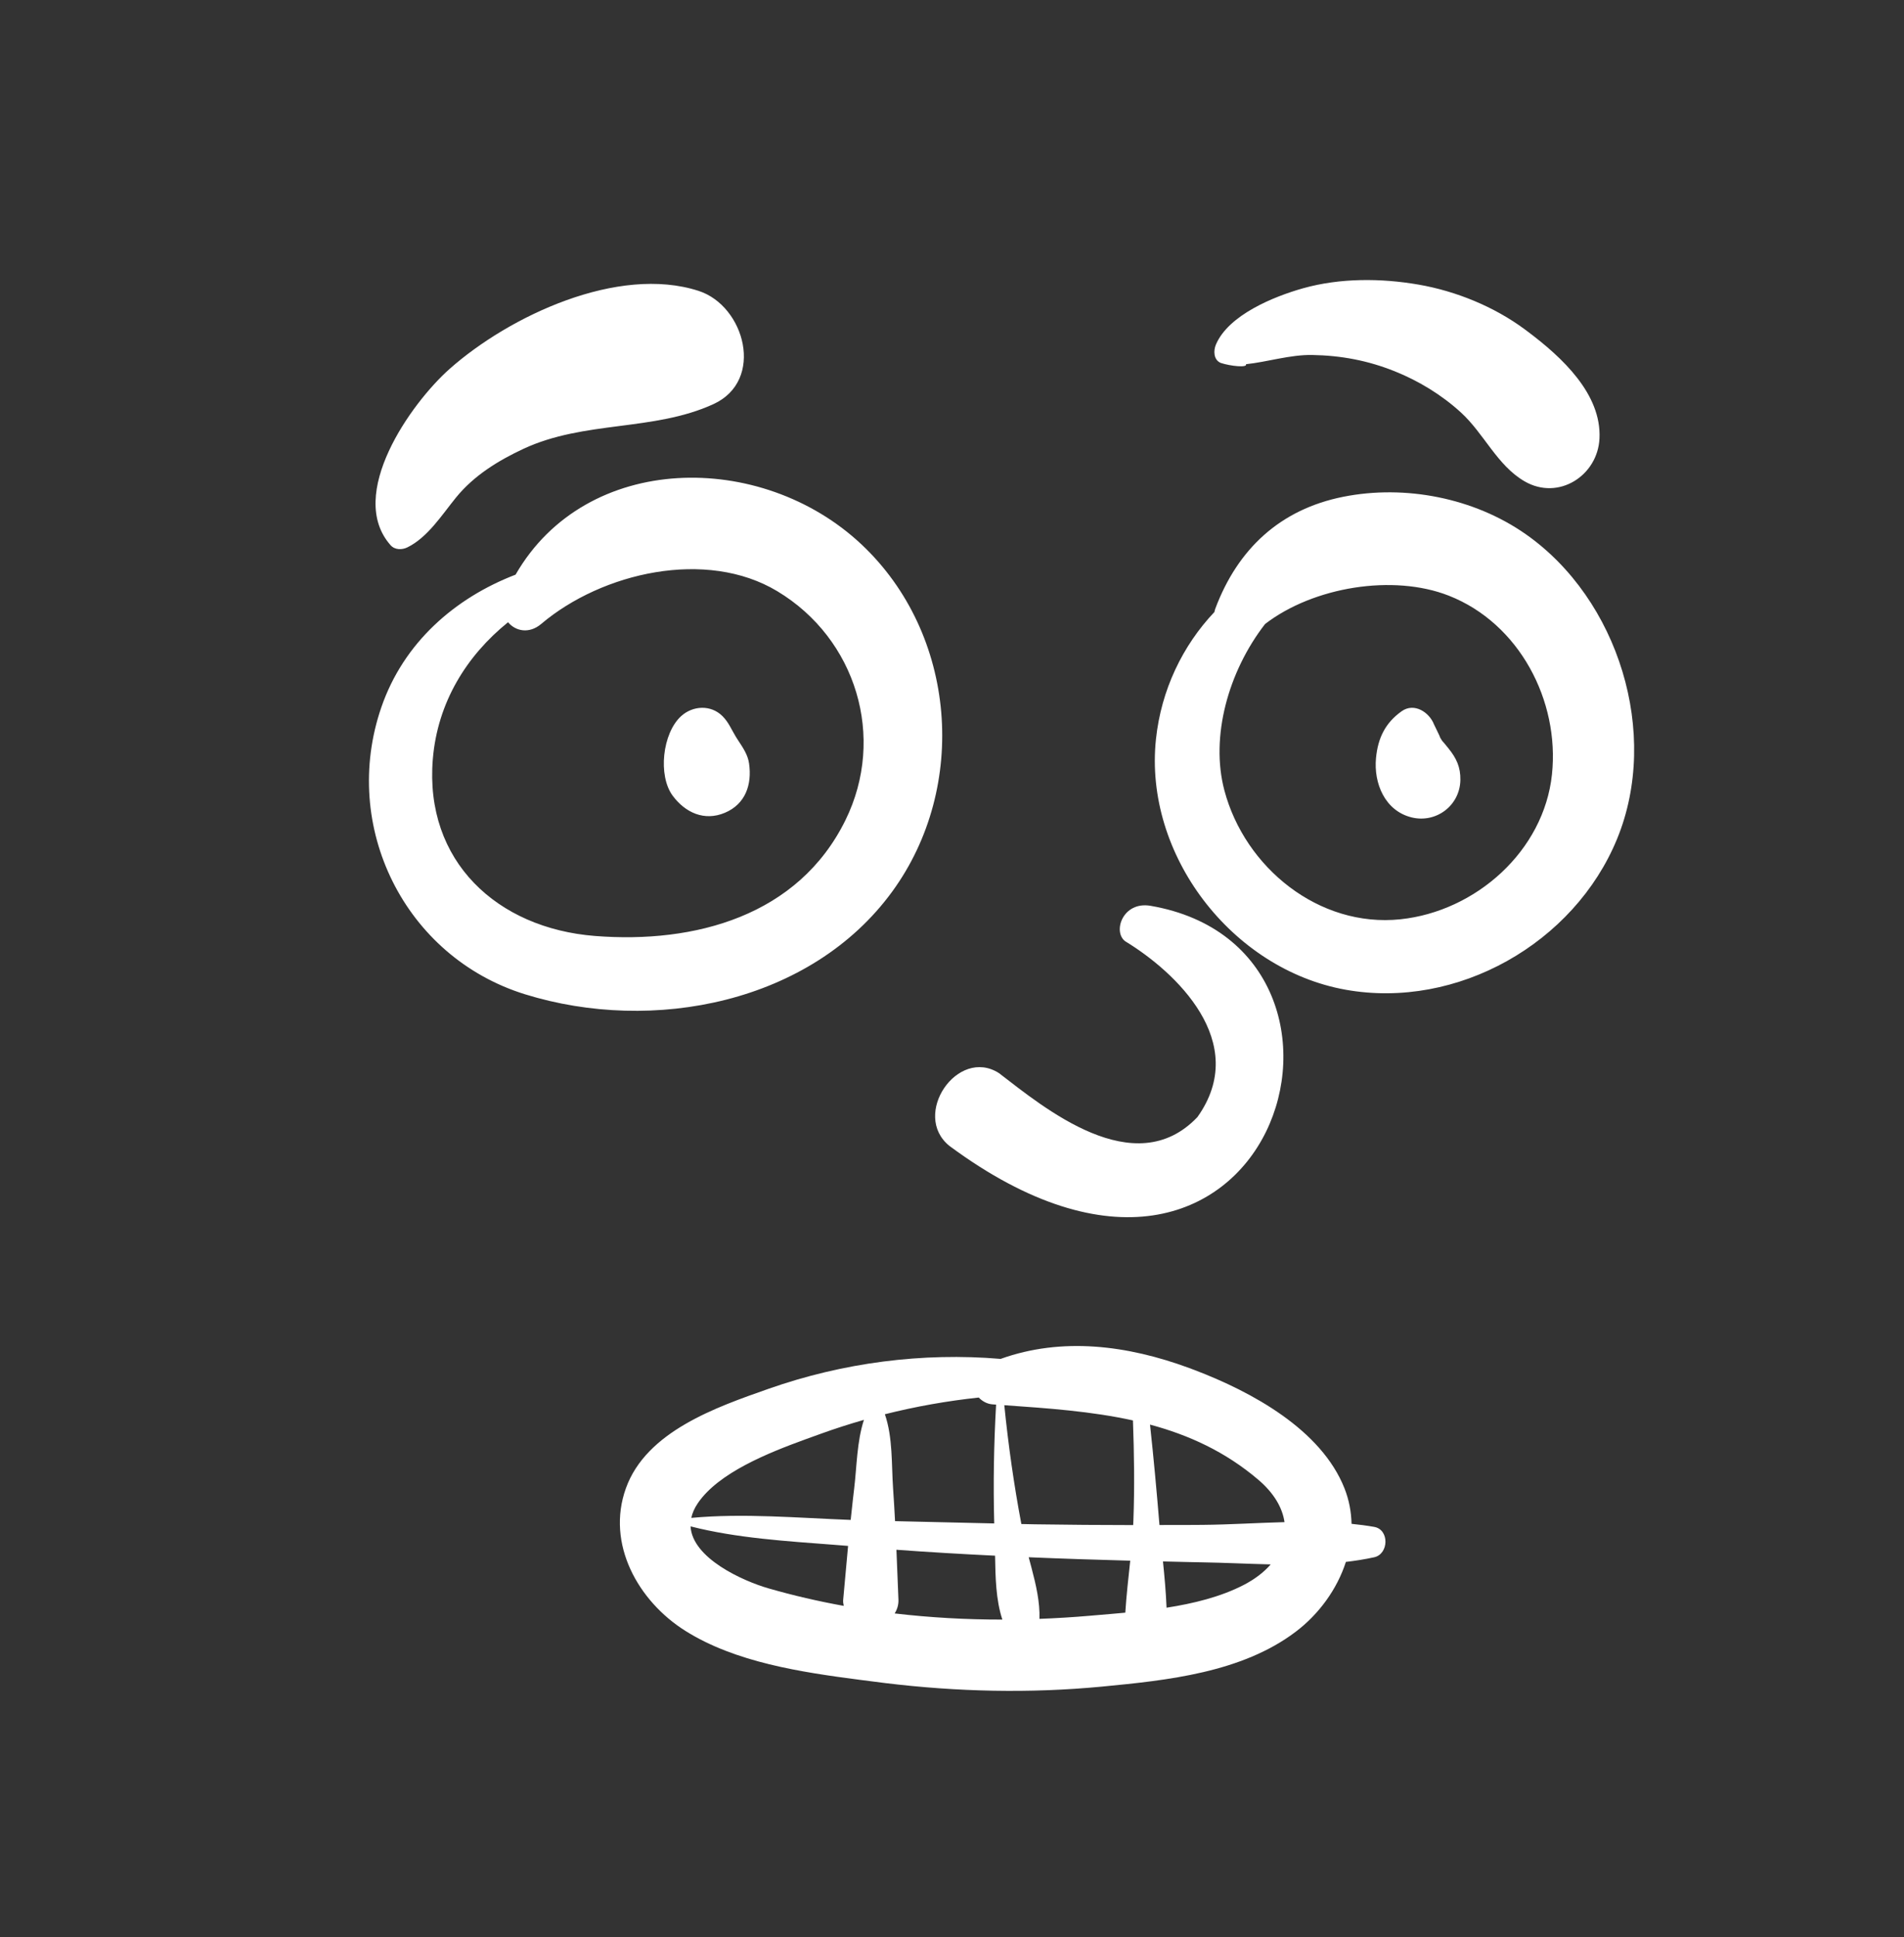 <svg width="289" height="294" viewBox="0 0 289 294" fill="none" xmlns="http://www.w3.org/2000/svg">
<rect x="0" y="0" width="289" height="294" fill="#333333" stroke="none"/>
<path fill-rule="evenodd" clip-rule="evenodd" d="M151.882 206.234C161.204 202.894 171.098 204.15 180.502 207.619L181.345 207.935C189.984 211.228 200.54 216.948 204.074 225.881C204.774 227.652 205.102 229.464 205.146 231.267C206.301 231.381 207.446 231.531 208.581 231.73C210.917 232.141 210.807 235.853 208.581 236.341C207.171 236.65 205.735 236.876 204.286 237.045C202.946 241.211 200.173 244.992 196.671 247.644C188.473 253.851 177.175 255.02 167.265 255.969C156.306 257.018 145.293 256.762 134.375 255.435L130.532 254.943C121.591 253.782 111.622 252.288 104.021 247.505C96.866 243.004 91.972 234.313 95.001 225.872C98.102 217.228 108.732 213.56 116.622 210.785C127.959 206.797 140.023 205.233 151.882 206.234ZM136.065 235.202C136.176 237.728 136.271 240.256 136.371 242.784C136.401 243.559 136.178 244.259 135.798 244.865C141.22 245.502 146.69 245.802 152.145 245.798C151.147 242.783 151.094 239.321 151.037 236.102C146.042 235.858 141.053 235.568 136.065 235.202ZM156.141 236.338L156.576 237.971C157.25 240.53 157.862 243.162 157.772 245.688C160.315 245.592 162.85 245.44 165.371 245.221L168.587 244.947C169.318 244.885 170.058 244.819 170.804 244.749C170.969 242.131 171.277 239.478 171.551 236.86C166.413 236.721 161.276 236.555 156.141 236.338ZM176.522 236.974C176.756 239.287 176.974 241.652 177.066 243.995C181.194 243.352 185.243 242.351 188.702 240.582C190.442 239.692 191.837 238.616 192.877 237.424C189.383 237.342 185.899 237.165 182.519 237.11C181.852 237.099 181.186 237.085 180.52 237.07L176.522 236.974ZM104.817 231.653C105.087 236.48 112.718 239.925 116.647 241.059C120.396 242.142 124.212 243.02 128.067 243.718C127.994 243.395 127.958 243.077 127.984 242.784C128.229 240.06 128.47 237.337 128.727 234.617L126.658 234.453C119.387 233.893 111.825 233.444 104.817 231.653ZM152.438 213.261C153.049 219.309 153.897 225.323 155.027 231.295L157.096 231.339C162.063 231.418 167.031 231.45 171.999 231.456C172.012 231.212 172.025 230.969 172.034 230.728C172.22 225.676 172.149 220.623 171.964 215.573C165.653 214.18 159.047 213.726 152.438 213.261ZM174.556 216.207C175.109 221.278 175.57 226.358 175.99 231.444L180.343 231.437C181.068 231.435 181.793 231.431 182.519 231.425C186.596 231.387 190.785 231.12 194.969 231.008C194.657 228.824 193.371 226.603 191.001 224.582C185.985 220.305 180.421 217.781 174.556 216.207ZM148.558 212.1C143.762 212.614 139.002 213.456 134.311 214.635C135.536 218.186 135.302 222.25 135.561 225.959C135.676 227.592 135.77 229.226 135.856 230.859C140.874 230.982 145.892 231.1 150.91 231.207C150.75 225.194 150.853 219.182 151.192 213.173L150.645 213.134C149.833 213.076 149.108 212.671 148.558 212.1ZM131.132 215.488C128.939 216.115 126.763 216.811 124.608 217.591L122.257 218.44C116.591 220.505 109.093 223.495 105.934 228.112C105.403 228.888 105.084 229.639 104.927 230.364C112.87 229.631 121.106 230.37 129.121 230.672C129.23 229.624 129.343 228.576 129.462 227.529L129.646 225.959C130.056 222.568 130.052 218.801 131.132 215.488ZM170.814 142.867C178.366 147.457 189.872 158.161 181.748 169.54C172.186 179.573 158.418 168.069 151.634 162.866C145.343 158.834 138.275 169.205 144.112 173.913C193.136 210.208 213.031 144.068 174.634 137.471C170.406 136.744 168.836 141.447 170.814 142.867ZM78.257 87.213C88.987 68.563 115.537 68.348 130.726 82.59C145.228 96.189 147.022 119.39 135.439 135.294C123.094 152.244 99.112 156.933 79.665 150.892C61.435 145.229 51.636 125.45 57.886 107.328C61.266 97.526 69.046 90.749 78.257 87.213ZM68.258 55.975C77.327 47.947 93.806 40.194 106.035 44.145C113.066 46.416 116.131 57.745 108.282 61.336C99.193 65.494 88.714 63.802 79.463 68.112C75.578 69.923 71.924 72.186 69.219 75.505C67.088 78.121 64.92 81.563 61.838 83.071C61.028 83.468 59.931 83.478 59.282 82.742C52.526 75.1 62.359 61.196 68.258 55.975ZM197.802 43.747C203.407 42.174 209.625 42.206 215.319 43.194C221.011 44.182 226.79 46.541 231.437 49.982L231.976 50.385C237.049 54.208 243.103 59.77 242.779 66.542C242.508 72.197 236.559 76.022 231.423 73.058C227.236 70.641 225.266 65.799 221.721 62.575C218.796 59.914 215.36 57.816 211.694 56.346C207.622 54.713 203.543 53.948 199.173 53.875C195.808 53.819 192.423 54.923 189.121 55.276C189.393 55.834 186.783 55.574 185.287 55.079C184.179 54.607 184.173 53.206 184.557 52.297C186.462 47.794 193.393 44.983 197.802 43.747ZM203.903 75.391C213.292 73.527 223.731 75.568 231.589 81.072C245.679 90.941 252 111.351 245.452 127.314C238.954 143.157 221.193 153.236 204.257 150.209C186.968 147.119 173.594 129.709 175.459 112.169C176.252 104.702 179.509 97.972 184.328 92.885C184.365 92.71 184.406 92.533 184.475 92.351C187.863 83.334 194.283 77.302 203.903 75.391ZM117.989 89.73C107.224 83.25 91.397 86.868 82.15 94.691C80.314 96.245 78.242 95.79 77.115 94.434C70.838 99.5 66.407 106.587 65.695 115.217C64.421 130.696 75.444 140.876 90.296 142.047C105.474 143.244 121.182 139.008 128.331 124.465C134.504 111.91 129.973 96.943 117.989 89.73ZM219.898 90.4C211.469 87.095 199.38 89.048 192.02 94.704C186.417 101.928 183.69 111.84 185.844 119.958C188.956 131.682 200.206 140.815 212.565 139.516C224.003 138.314 234.337 129.158 235.565 117.533C236.746 106.352 230.61 94.6 219.898 90.4ZM212.747 107.944C214.668 106.574 216.96 108.117 217.663 109.944L218.065 110.772C218.278 111.215 218.496 111.673 218.504 111.69L218.58 111.911C218.682 112.102 218.804 112.28 218.92 112.461C219.01 112.523 219.757 113.458 219.857 113.58C221.062 115.068 221.702 116.429 221.664 118.387C221.591 122.258 217.979 124.984 214.234 124.047C210.206 123.039 208.491 118.873 208.858 115.048C209.149 112.02 210.252 109.723 212.747 107.944ZM103.388 108.684C105.165 107.068 107.907 106.932 109.661 108.684C110.624 109.646 111.014 110.718 111.705 111.837L112.032 112.351C112.751 113.455 113.503 114.515 113.697 115.87C114.155 119.059 113.166 122.027 110.024 123.354C106.899 124.672 104.005 123.324 102.102 120.758C99.85 117.718 100.534 111.278 103.388 108.684Z" fill="white"/>
</svg>
